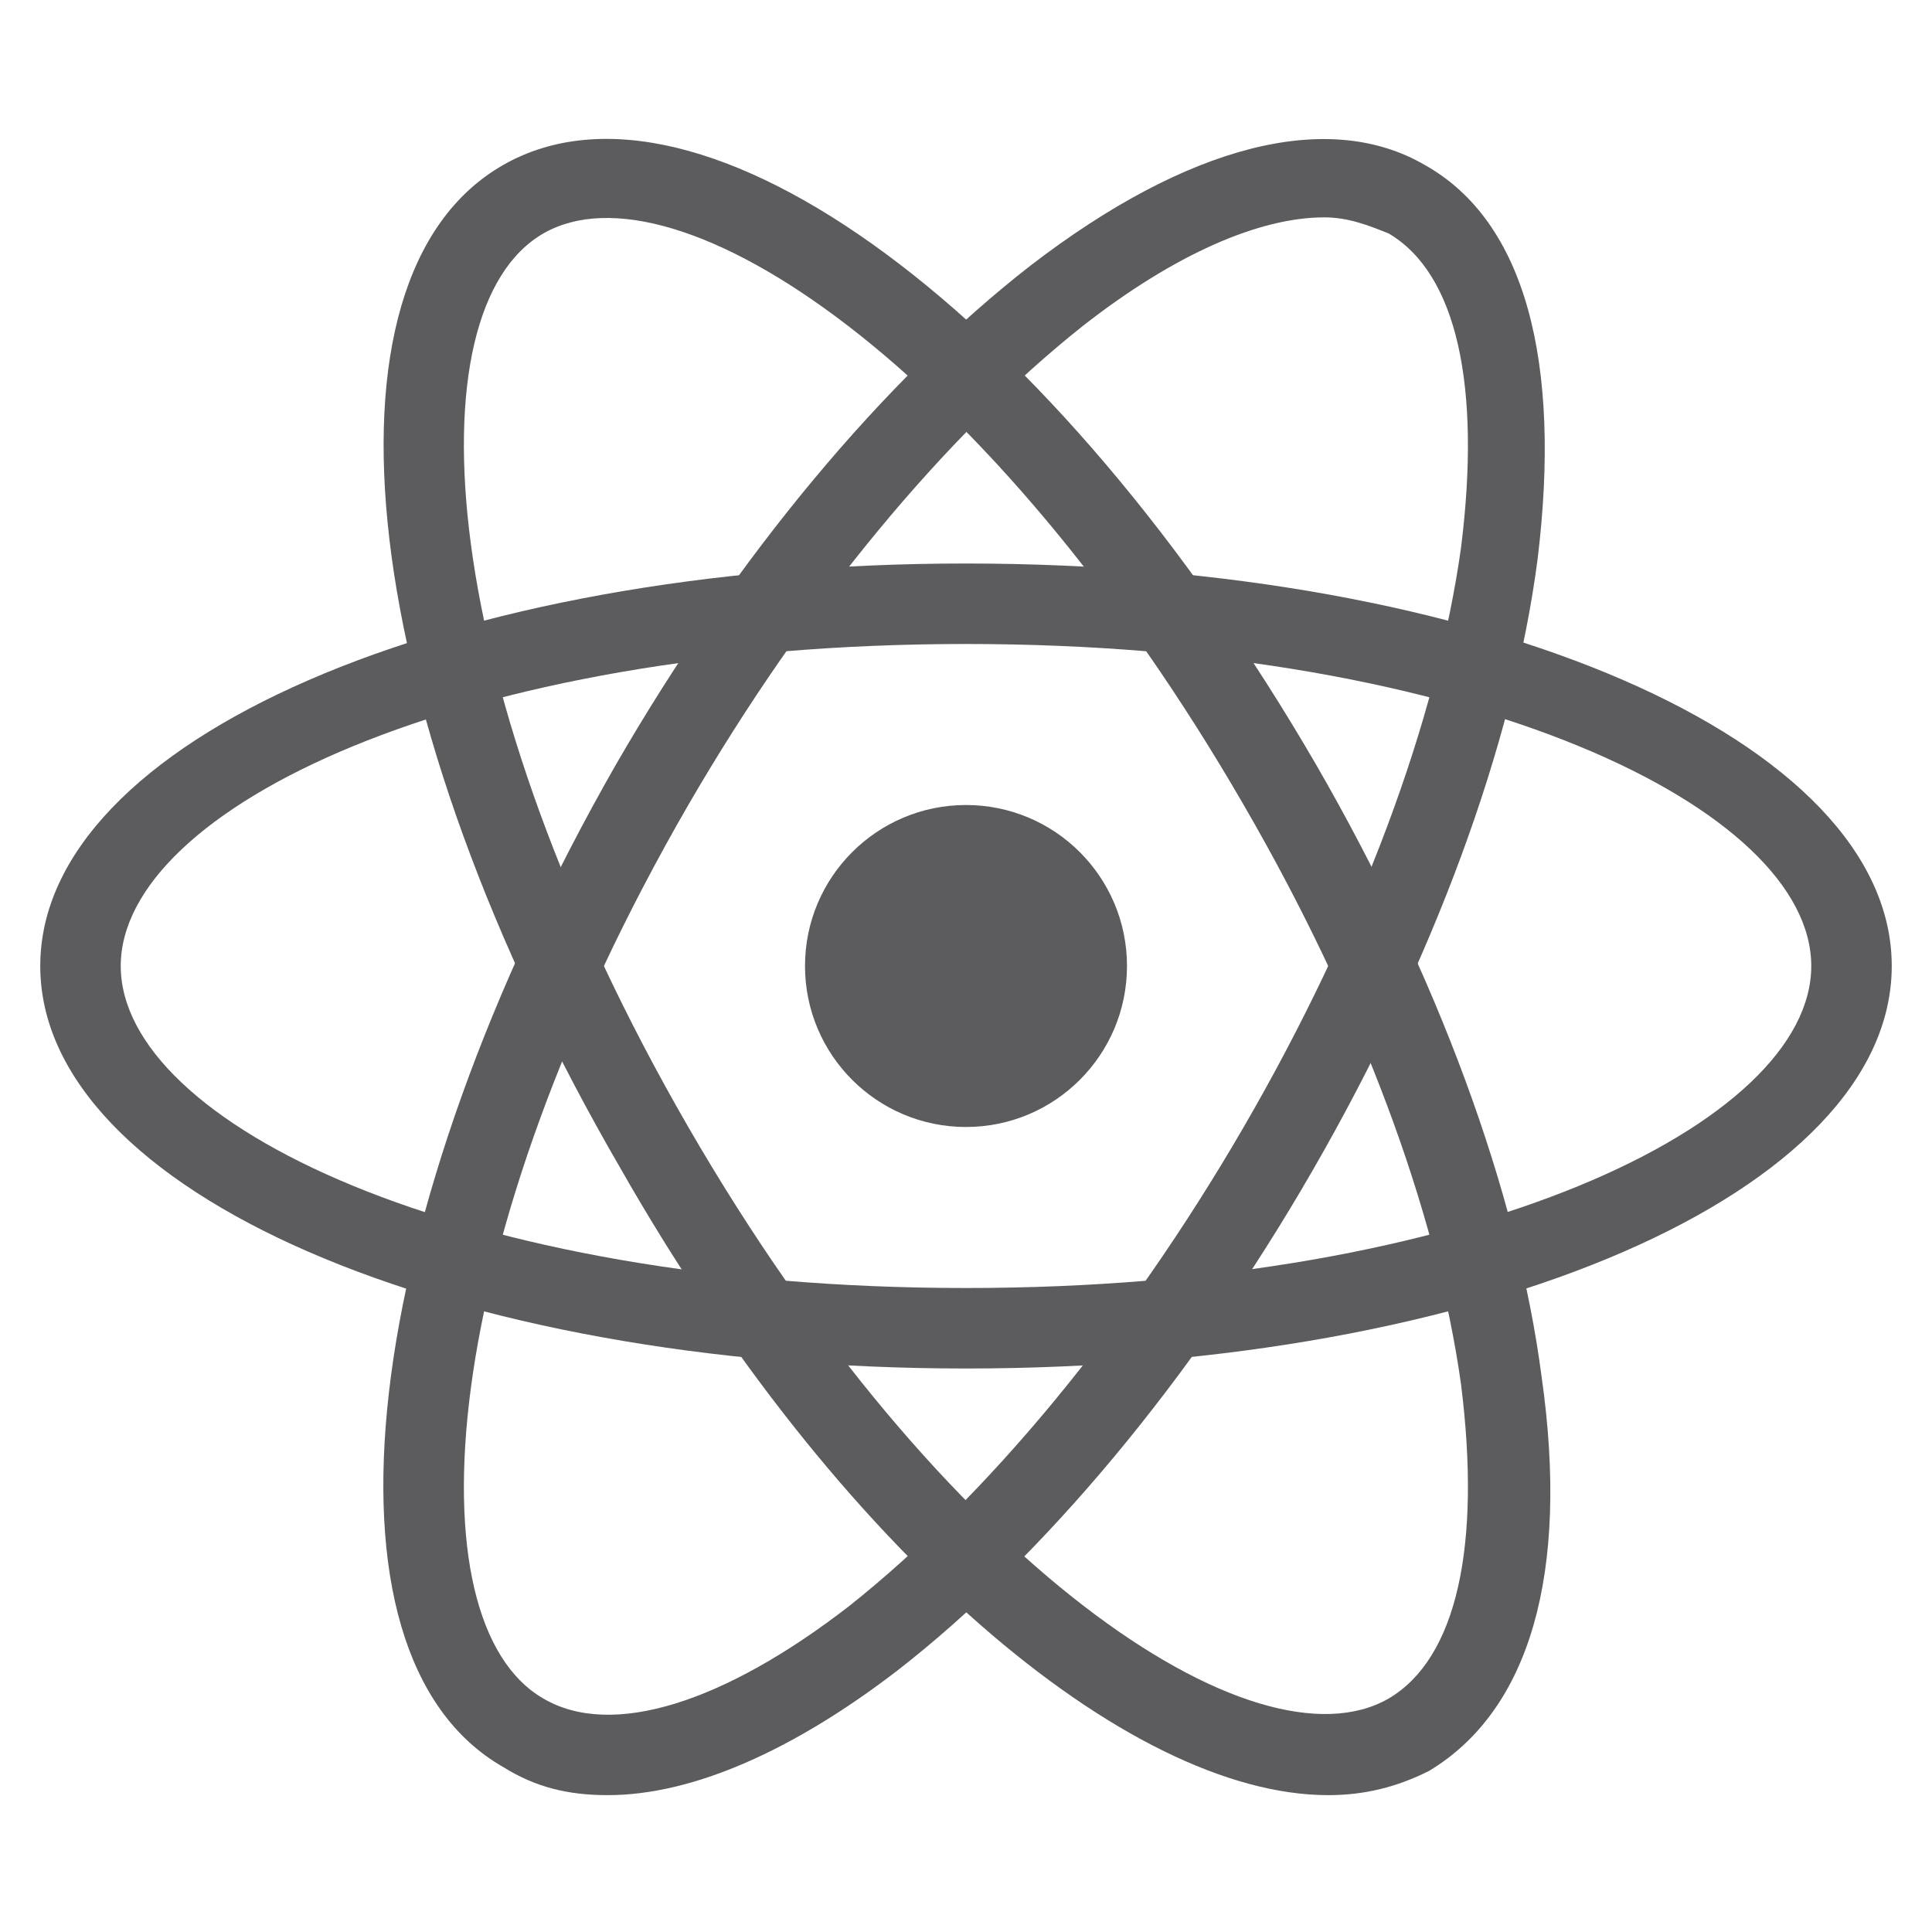 <svg width="85" height="85" viewBox="0 0 85 85" fill="none" xmlns="http://www.w3.org/2000/svg">
<path d="M42.5 60.208C19.656 60.208 1.771 52.417 1.771 42.5C1.771 32.583 19.656 24.792 42.5 24.792C65.344 24.792 83.229 32.583 83.229 42.5C83.229 52.417 65.344 60.208 42.5 60.208ZM42.5 28.333C20.188 28.333 5.312 35.594 5.312 42.5C5.312 49.406 20.188 56.667 42.5 56.667C64.812 56.667 79.688 49.406 79.688 42.5C79.688 35.594 64.812 28.333 42.5 28.333Z" fill="#5C5C5E"/>
<path d="M26.74 78.979C24.969 78.979 23.552 78.625 22.135 77.74C13.458 72.781 15.76 53.479 27.094 33.646C32.406 24.438 38.958 16.646 45.333 11.688C52.24 6.375 58.438 4.781 62.688 7.26C67.115 9.74 68.708 15.938 67.646 24.615C66.583 32.76 63.042 42.323 57.729 51.531C52.417 60.74 45.865 68.531 39.49 73.49C34.885 77.031 30.458 78.979 26.74 78.979ZM58.26 9.563C55.427 9.563 51.708 11.156 47.635 14.344C41.615 19.125 35.417 26.562 30.281 35.417C19.125 54.719 18.062 71.365 23.906 74.729C26.917 76.5 31.875 74.906 37.365 70.656C43.385 65.875 49.583 58.438 54.719 49.583C59.854 40.729 63.219 31.698 64.281 24.083C65.167 17 64.104 12.042 61.094 10.271C60.208 9.917 59.323 9.563 58.26 9.563Z" fill="#5C5C5E"/>
<path d="M58.438 78.979C49.583 78.979 36.833 68.177 27.271 51.354C15.76 31.521 13.458 12.219 22.135 7.26C30.812 2.302 46.396 13.812 57.906 33.646C63.219 42.854 66.76 52.417 67.823 60.562C69.062 69.24 67.292 75.26 62.865 77.917C61.448 78.625 60.031 78.979 58.438 78.979ZM23.906 10.271C18.062 13.635 19.125 30.281 30.281 49.583C41.438 68.885 55.25 78.094 61.094 74.729C64.104 72.958 65.167 68 64.281 60.917C63.219 53.302 59.854 44.271 54.719 35.417C43.562 16.115 29.75 6.906 23.906 10.271Z" fill="#5C5C5E"/>
<path d="M42.5 49.583C46.412 49.583 49.583 46.412 49.583 42.5C49.583 38.588 46.412 35.417 42.5 35.417C38.588 35.417 35.417 38.588 35.417 42.5C35.417 46.412 38.588 49.583 42.5 49.583Z" fill="#5C5C5E"/>
</svg>
